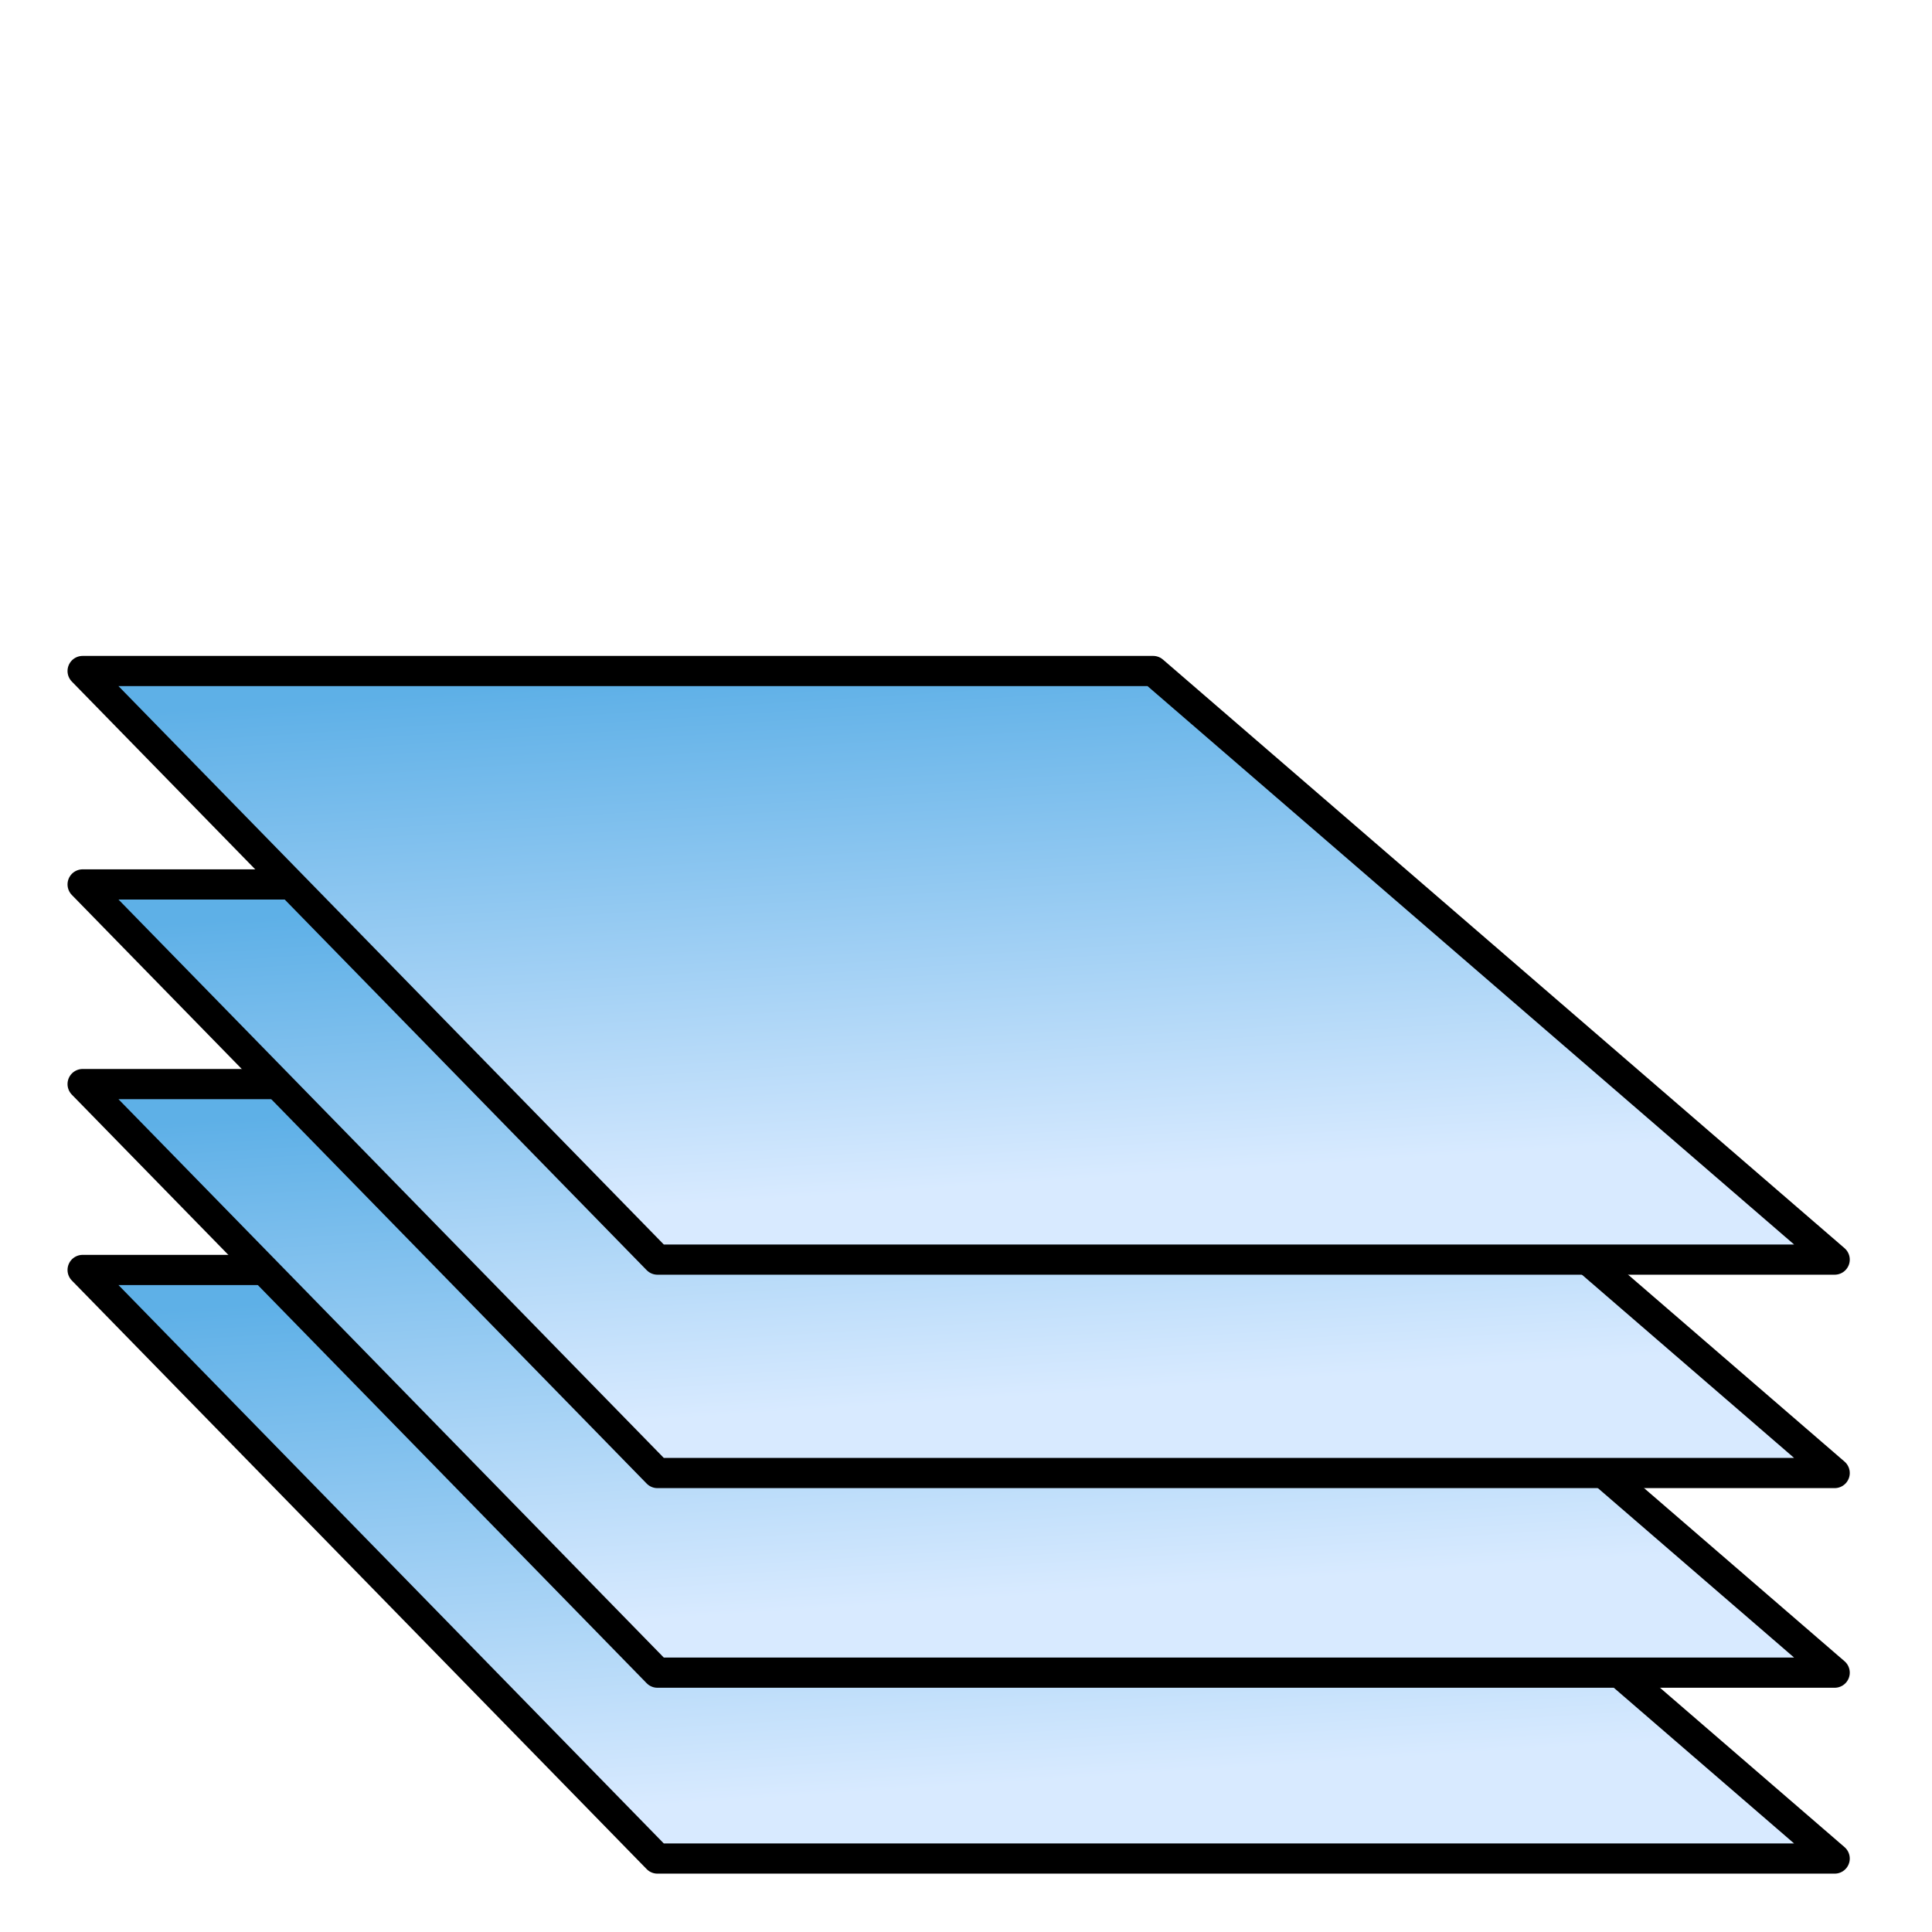 <?xml version="1.0" encoding="UTF-8" standalone="no"?>
<!-- Created with Inkscape (http://www.inkscape.org/) -->

<svg
   xmlns:osb="http://www.openswatchbook.org/uri/2009/osb"
   xmlns:dc="http://purl.org/dc/elements/1.1/"
   xmlns:cc="http://creativecommons.org/ns#"
   xmlns:rdf="http://www.w3.org/1999/02/22-rdf-syntax-ns#"
   xmlns:svg="http://www.w3.org/2000/svg"
   xmlns="http://www.w3.org/2000/svg"
   xmlns:xlink="http://www.w3.org/1999/xlink"
   xmlns:sodipodi="http://sodipodi.sourceforge.net/DTD/sodipodi-0.dtd"
   xmlns:inkscape="http://www.inkscape.org/namespaces/inkscape"
   width="64"
   height="64"
   id="svg4152"
   version="1.1"
   inkscape:version="0.91 r13725"
   viewBox="0 0 64 64"
   sodipodi:docname="layers.svg">
  <defs
     id="defs4154">
    <linearGradient
       inkscape:collect="always"
       id="linearGradient6489">
      <stop
         style="stop-color:#ffe5e5;stop-opacity:1"
         offset="0"
         id="stop6950" />
      <stop
         style="stop-color:#ff0000;stop-opacity:1"
         offset="1"
         id="stop6952" />
    </linearGradient>
    <marker
       inkscape:stockid="Arrow1Lend"
       orient="auto"
       refY="0.0"
       refX="0.0"
       id="Arrow1Lend"
       style="overflow:visible;"
       inkscape:isstock="true">
      <path
         id="path6505"
         d="M 0.0,0.0 L 5.0,-5.0 L -12.5,0.0 L 5.0,5.0 L 0.0,0.0 z "
         style="fill-rule:evenodd;stroke:#ff0000;stroke-width:1pt;stroke-opacity:1;fill:#ff0000;fill-opacity:1"
         transform="scale(0.8) rotate(180) translate(12.5,0)" />
    </marker>
    <linearGradient
       inkscape:collect="always"
       id="linearGradient6455">
      <stop
         style="stop-color:#d8eaff;stop-opacity:1"
         offset="0"
         id="stop6457" />
      <stop
         style="stop-color:#5eb0e7;stop-opacity:1"
         offset="1"
         id="stop6459" />
    </linearGradient>
    <inkscape:perspective
       sodipodi:type="inkscape:persp3d"
       inkscape:vp_x="0 : 32 : 1"
       inkscape:vp_y="0 : 1000 : 0"
       inkscape:vp_z="64 : 32 : 1"
       inkscape:persp3d-origin="32 : 21.333333 : 1"
       id="perspective6322" />
    <linearGradient
       id="linearGradient6149"
       osb:paint="solid">
      <stop
         style="stop-color:#ffff41;stop-opacity:1;"
         offset="0"
         id="stop6151" />
    </linearGradient>
    <linearGradient
       inkscape:collect="always"
       xlink:href="#linearGradient6455"
       id="linearGradient6463"
       x1="25.381"
       y1="53.111"
       x2="24.263"
       y2="35.665"
       gradientUnits="userSpaceOnUse"
       gradientTransform="translate(0.456,6.461)" />
    <linearGradient
       inkscape:collect="always"
       xlink:href="#linearGradient6455"
       id="linearGradient6469"
       gradientUnits="userSpaceOnUse"
       x1="25.381"
       y1="53.111"
       x2="24.263"
       y2="35.665"
       gradientTransform="translate(0.456,0.303)" />
    <linearGradient
       inkscape:collect="always"
       xlink:href="#linearGradient6455"
       id="linearGradient6475"
       gradientUnits="userSpaceOnUse"
       x1="25.381"
       y1="53.111"
       x2="24.263"
       y2="35.665"
       gradientTransform="translate(0.456,-6.31)" />
    <linearGradient
       inkscape:collect="always"
       xlink:href="#linearGradient6455"
       id="linearGradient6481"
       gradientUnits="userSpaceOnUse"
       gradientTransform="translate(0.456,-13.38)"
       x1="25.381"
       y1="53.111"
       x2="24.263"
       y2="35.665" />
    <linearGradient
       inkscape:collect="always"
       xlink:href="#linearGradient6489"
       id="linearGradient6487"
       gradientUnits="userSpaceOnUse"
       gradientTransform="translate(0.456,-34.105)"
       x1="25.381"
       y1="53.111"
       x2="24.263"
       y2="35.665" />
  </defs>
  <sodipodi:namedview
     id="base"
     pagecolor="#ffffff"
     bordercolor="#666666"
     borderopacity="1.0"
     inkscape:pageopacity="0.0"
     inkscape:pageshadow="2"
     inkscape:zoom="5.79"
     inkscape:cx="30.187448"
     inkscape:cy="31.887763"
     inkscape:current-layer="layer6"
     showgrid="true"
     inkscape:document-units="px"
     inkscape:grid-bbox="true"
     inkscape:window-width="2558"
     inkscape:window-height="1028"
     inkscape:window-x="0"
     inkscape:window-y="0"
     inkscape:window-maximized="1" />
  <g
     id="layer1"
     inkscape:label="bg"
     inkscape:groupmode="layer"
     style="display:none"
     sodipodi:insensitive="true" />
  <g
     inkscape:groupmode="layer"
     id="layer5"
     inkscape:label="layer 1"
     sodipodi:insensitive="true">
    <path
       style="fill:url(#linearGradient6463);fill-opacity:1;fill-rule:evenodd;stroke:#000000;stroke-width:1px;stroke-linecap:butt;stroke-linejoin:round;stroke-opacity:1"
       d="m 2.737,42.069 35.462,0 22.577,19.498 -38.997,0 z"
       id="path6453"
       inkscape:connector-curvature="0"
       sodipodi:nodetypes="ccccc" />
  </g>
  <g
     inkscape:label="layer 2"
     id="g6465"
     inkscape:groupmode="layer"
     sodipodi:insensitive="true">
    <path
       sodipodi:nodetypes="ccccc"
       inkscape:connector-curvature="0"
       id="path6467"
       d="m 2.737,35.911 35.462,0 22.577,19.498 -38.997,0 z"
       style="fill:url(#linearGradient6469);fill-opacity:1;fill-rule:evenodd;stroke:#000000;stroke-width:1px;stroke-linecap:butt;stroke-linejoin:round;stroke-opacity:1" />
  </g>
  <g
     inkscape:groupmode="layer"
     id="g6471"
     inkscape:label="layer 3"
     sodipodi:insensitive="true">
    <path
       style="fill:url(#linearGradient6475);fill-opacity:1;fill-rule:evenodd;stroke:#000000;stroke-width:1px;stroke-linecap:butt;stroke-linejoin:round;stroke-opacity:1"
       d="m 2.737,29.298 35.462,0 22.577,19.498 -38.997,0 z"
       id="path6473"
       inkscape:connector-curvature="0"
       sodipodi:nodetypes="ccccc" />
  </g>
  <g
     inkscape:label="layer 4"
     id="g6477"
     inkscape:groupmode="layer"
     sodipodi:insensitive="true">
    <path
       sodipodi:nodetypes="ccccc"
       inkscape:connector-curvature="0"
       id="path6479"
       d="m 2.737,22.228 35.462,0 22.577,19.498 -38.997,0 z"
       style="fill:url(#linearGradient6481);fill-opacity:1;fill-rule:evenodd;stroke:#000000;stroke-width:1px;stroke-linecap:butt;stroke-linejoin:round;stroke-opacity:1" />
  </g>
  <g
     inkscape:groupmode="layer"
     id="g6483"
     inkscape:label="layer add"
     style="display:none"
     sodipodi:insensitive="true">
    <path
       style="fill:url(#linearGradient6487);fill-opacity:1;fill-rule:evenodd;stroke:#000000;stroke-width:1px;stroke-linecap:butt;stroke-linejoin:round;stroke-opacity:1"
       d="m 2.737,1.503 35.462,0 22.577,19.498 -38.997,0 z"
       id="path6485"
       inkscape:connector-curvature="0"
       sodipodi:nodetypes="ccccc" />
  </g>
  <g
     inkscape:label="layer substract"
     id="g6944"
     inkscape:groupmode="layer"
     style="display:none">
    <path
       sodipodi:nodetypes="ccccc"
       inkscape:connector-curvature="0"
       id="path6946"
       d="m 2.737,1.503 35.462,0 22.577,19.498 -38.997,0 z"
       style="fill:url(#linearGradient6487);fill-opacity:1;fill-rule:evenodd;stroke:#000000;stroke-width:1px;stroke-linecap:butt;stroke-linejoin:round;stroke-opacity:1" />
  </g>
  <g
     inkscape:groupmode="layer"
     id="layer6"
     inkscape:label="add"
     style="display:none"
     sodipodi:insensitive="true">
    <path
       style="color:#000000;font-style:normal;font-variant:normal;font-weight:normal;font-stretch:normal;font-size:medium;line-height:normal;font-family:sans-serif;text-indent:0;text-align:start;text-decoration:none;text-decoration-line:none;text-decoration-style:solid;text-decoration-color:#000000;letter-spacing:normal;word-spacing:normal;text-transform:none;direction:ltr;block-progression:tb;writing-mode:lr-tb;baseline-shift:baseline;text-anchor:start;white-space:normal;clip-rule:nonzero;display:inline;overflow:visible;visibility:visible;opacity:1;isolation:auto;mix-blend-mode:normal;color-interpolation:sRGB;color-interpolation-filters:linearRGB;solid-color:#000000;solid-opacity:1;fill:#00ff00;fill-opacity:1;fill-rule:evenodd;stroke:#000000;stroke-width:1;stroke-linecap:butt;stroke-linejoin:miter;stroke-miterlimit:4;stroke-dasharray:none;stroke-dashoffset:0;stroke-opacity:1;color-rendering:auto;image-rendering:auto;shape-rendering:auto;text-rendering:auto;enable-background:accumulate"
       d="m 28.915,22.895 0,6.98 -6.98,0 0,4 6.98,0 0,7.154 4,0 0,-7.154 7.5,0 0,-4 -7.5,0 0,-6.98 -4,0 z"
       id="path6922"
       inkscape:connector-curvature="0" />
  </g>
  <g
     inkscape:label="substract"
     id="g6931"
     inkscape:groupmode="layer"
     style="display:none"
     sodipodi:insensitive="true">
    <path
       style="color:#000000;font-style:normal;font-variant:normal;font-weight:normal;font-stretch:normal;font-size:medium;line-height:normal;font-family:sans-serif;text-indent:0;text-align:start;text-decoration:none;text-decoration-line:none;text-decoration-style:solid;text-decoration-color:#000000;letter-spacing:normal;word-spacing:normal;text-transform:none;direction:ltr;block-progression:tb;writing-mode:lr-tb;baseline-shift:baseline;text-anchor:start;white-space:normal;clip-rule:nonzero;display:inline;overflow:visible;visibility:visible;opacity:1;isolation:auto;mix-blend-mode:normal;color-interpolation:sRGB;color-interpolation-filters:linearRGB;solid-color:#000000;solid-opacity:1;fill:#ff0000;fill-opacity:1;fill-rule:evenodd;stroke:#000000;stroke-width:1;stroke-linecap:butt;stroke-linejoin:miter;stroke-miterlimit:4;stroke-dasharray:none;stroke-dashoffset:0;stroke-opacity:1;color-rendering:auto;image-rendering:auto;shape-rendering:auto;text-rendering:auto;enable-background:accumulate"
       d="m 21.935,29.876 0,4 18.48,0 0,-4 -18.48,0 z"
       id="path6935"
       inkscape:connector-curvature="0" />
  </g>
</svg>
